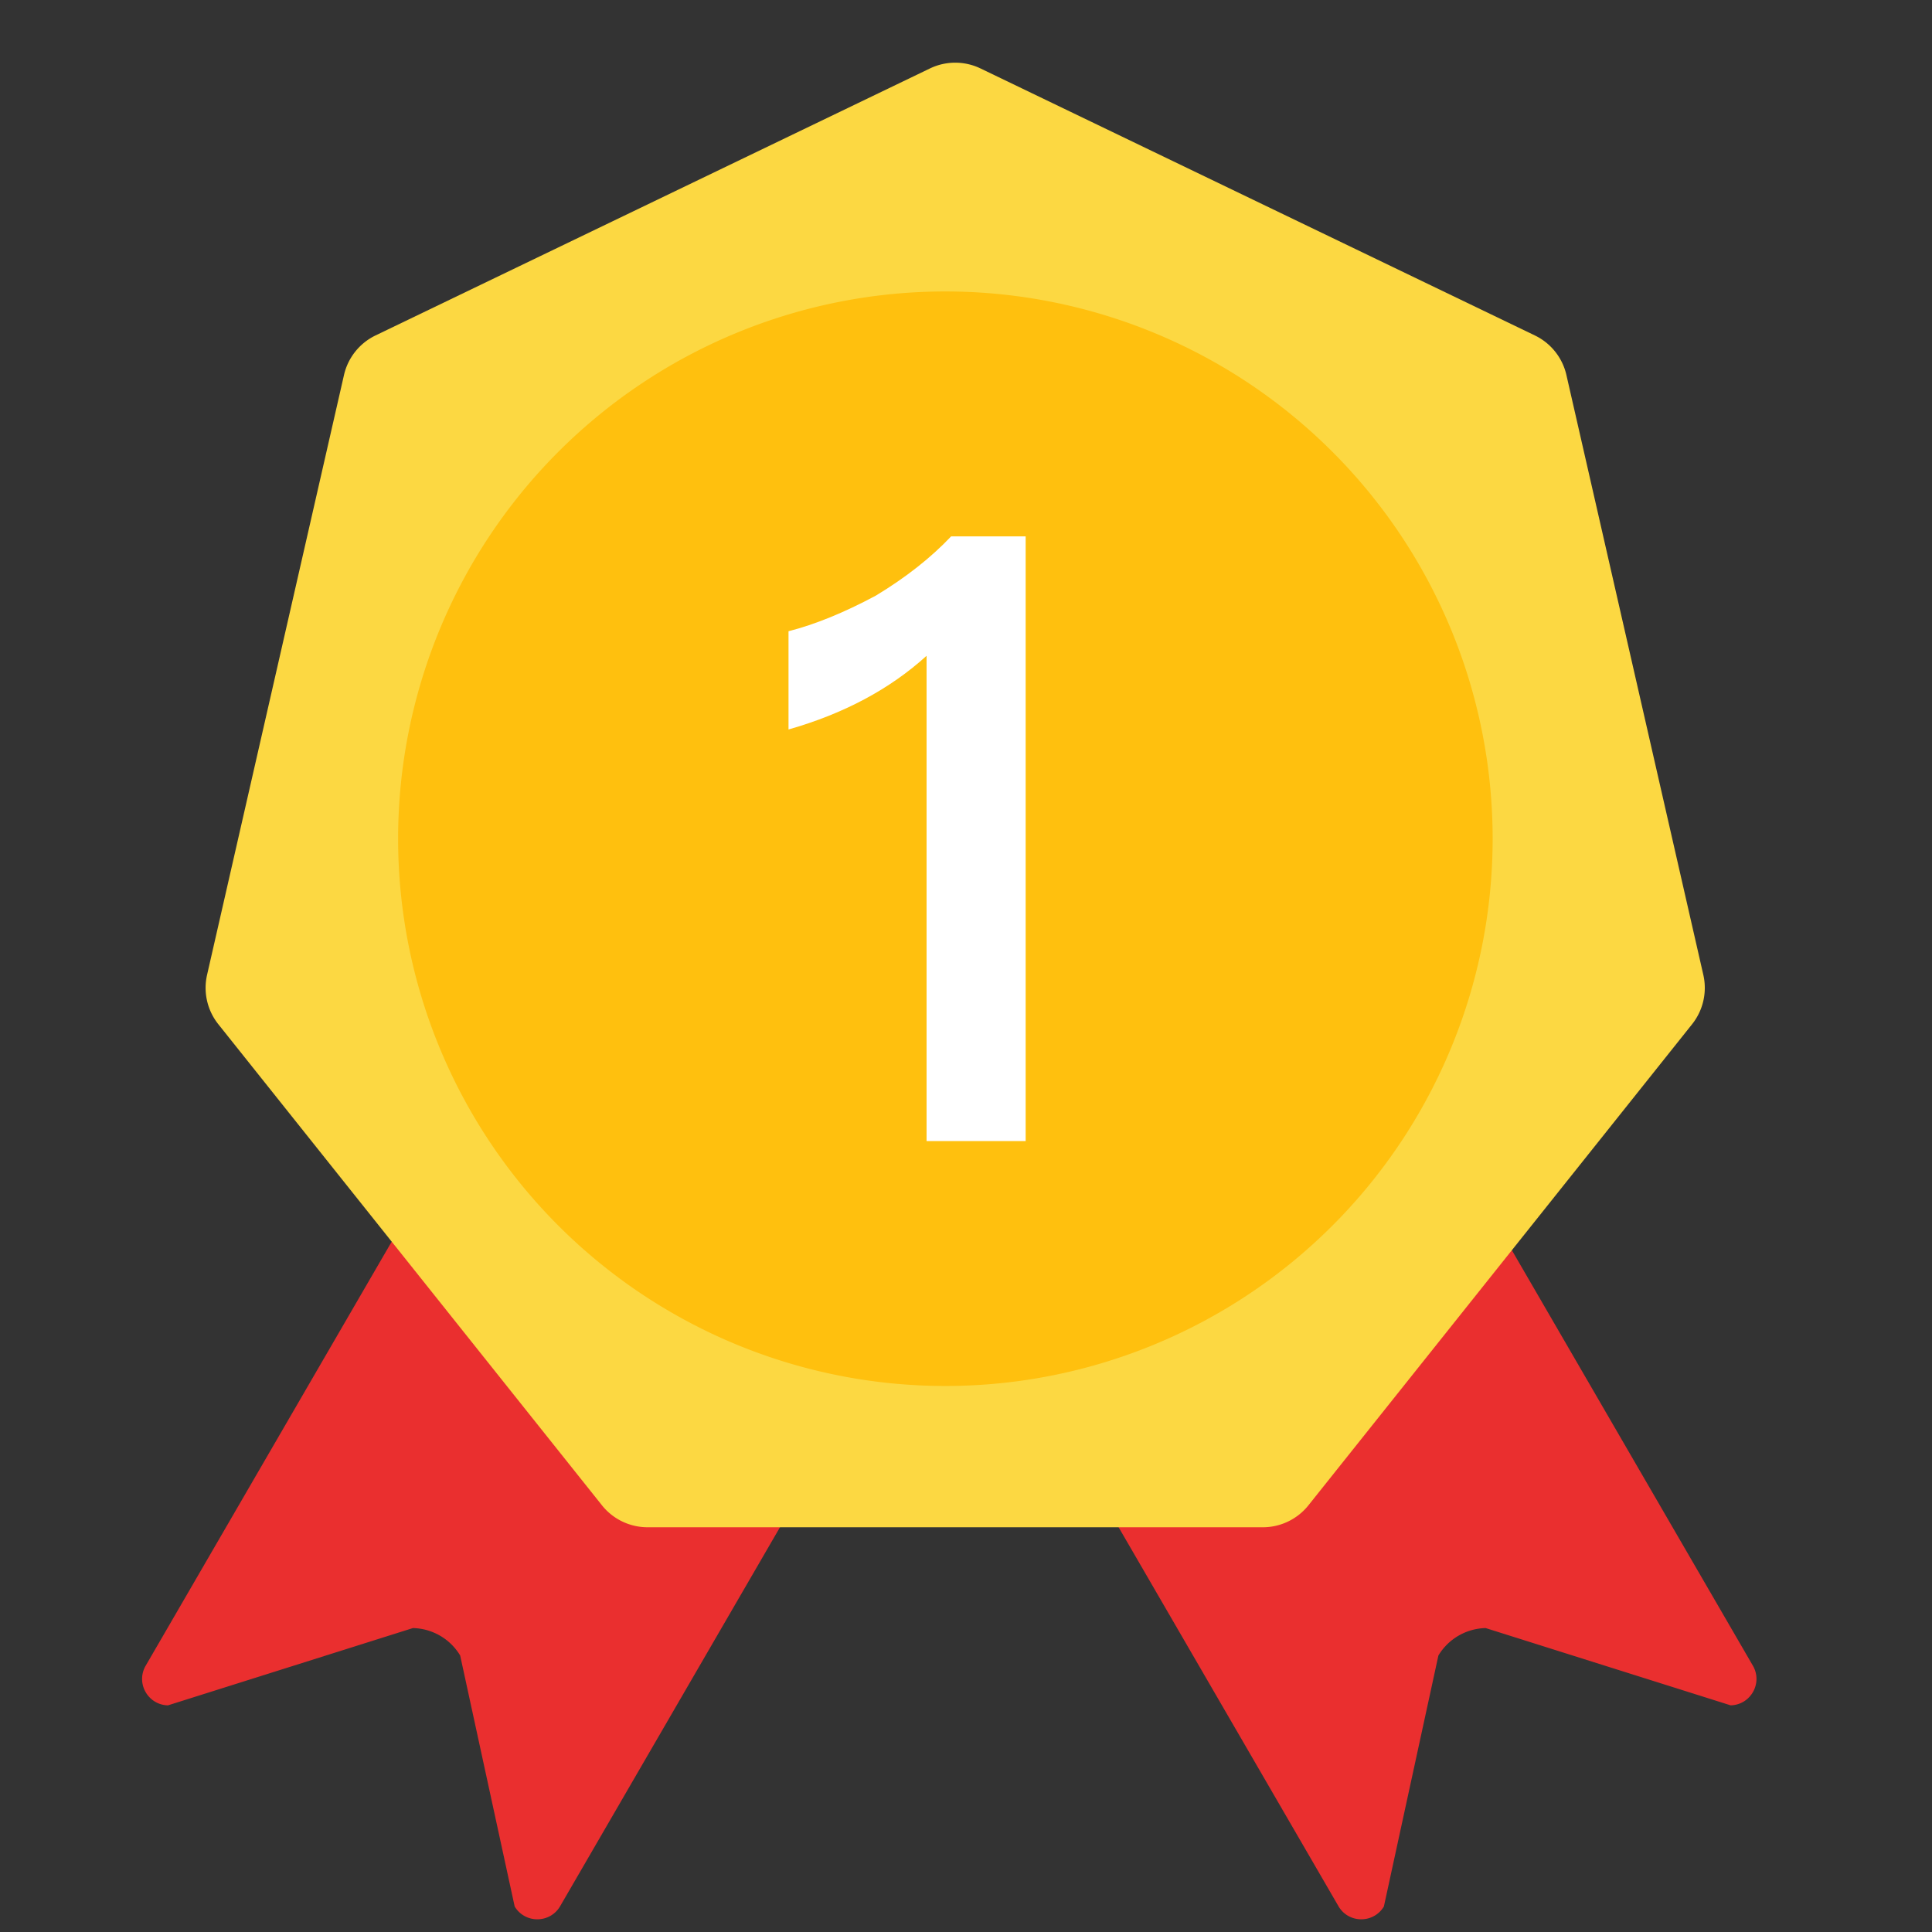 <?xml version="1.0" standalone="no"?><!DOCTYPE svg PUBLIC "-//W3C//DTD SVG 1.1//EN" "http://www.w3.org/Graphics/SVG/1.1/DTD/svg11.dtd"><svg t="1629861913697" class="icon" viewBox="0 0 1024 1024" version="1.1" xmlns="http://www.w3.org/2000/svg" p-id="39585" xmlns:xlink="http://www.w3.org/1999/xlink" width="64" height="64"><rect x="0" y="0" width="1024" height="1024" fill="#333333" stroke="none"/><defs><style type="text/css"></style></defs><path d="M272.79 1010.48L243.9 877.45a30.012 30.012 0 0 0-25.05-14.54L89.02 903.87c-10.65-0.23-17.15-11.81-11.8-21.02l229.64-395.82c8.31-14.33 26.67-19.21 41-10.89l167.78 97.34c14.33 8.31 19.21 26.67 10.89 41L296.9 1010.3c-5.35 9.21-18.62 9.31-24.11 0.18z" fill="#EA2F2F" p-id="39586"></path><path d="M733.49 1010.48l28.89-133.03a30.012 30.012 0 0 1 25.05-14.54l129.83 40.95c10.65-0.23 17.15-11.81 11.8-21.02L699.43 487.03c-8.31-14.33-26.67-19.21-41-10.89l-167.78 97.34c-14.33 8.31-19.21 26.67-10.89 41L709.4 1010.3c5.33 9.21 18.6 9.31 24.09 0.18z" fill="#EA2F2F" p-id="39587"></path><path d="M492.87 36.29L199.06 177.78a30.948 30.948 0 0 0-16.74 20.99L109.75 516.7c-2.09 9.18 0.1 18.81 5.97 26.17l203.32 254.96a30.934 30.934 0 0 0 24.18 11.65h326.11c9.41 0 18.31-4.29 24.18-11.65l203.32-254.96a30.91 30.91 0 0 0 5.97-26.17l-72.57-317.93a30.916 30.916 0 0 0-16.74-20.99L519.71 36.29a30.89 30.89 0 0 0-26.84 0z" fill="#FCD842" p-id="39588"></path><path d="M501.07 444.54m-290.06 0a290.06 290.06 0 1 0 580.12 0 290.06 290.06 0 1 0-580.12 0Z" fill="#FFC00E" p-id="39589"></path><path d="M543.62 284.3v320.49H491.1v-257.2c-19.46 17.66-43.84 30.68-73.17 39.05v-52.07c14.06-3.59 29.47-9.87 46.23-18.85 15.86-9.57 29.18-20.05 39.95-31.42h39.51z" fill="#FFFFFF" p-id="39590"></path></svg>